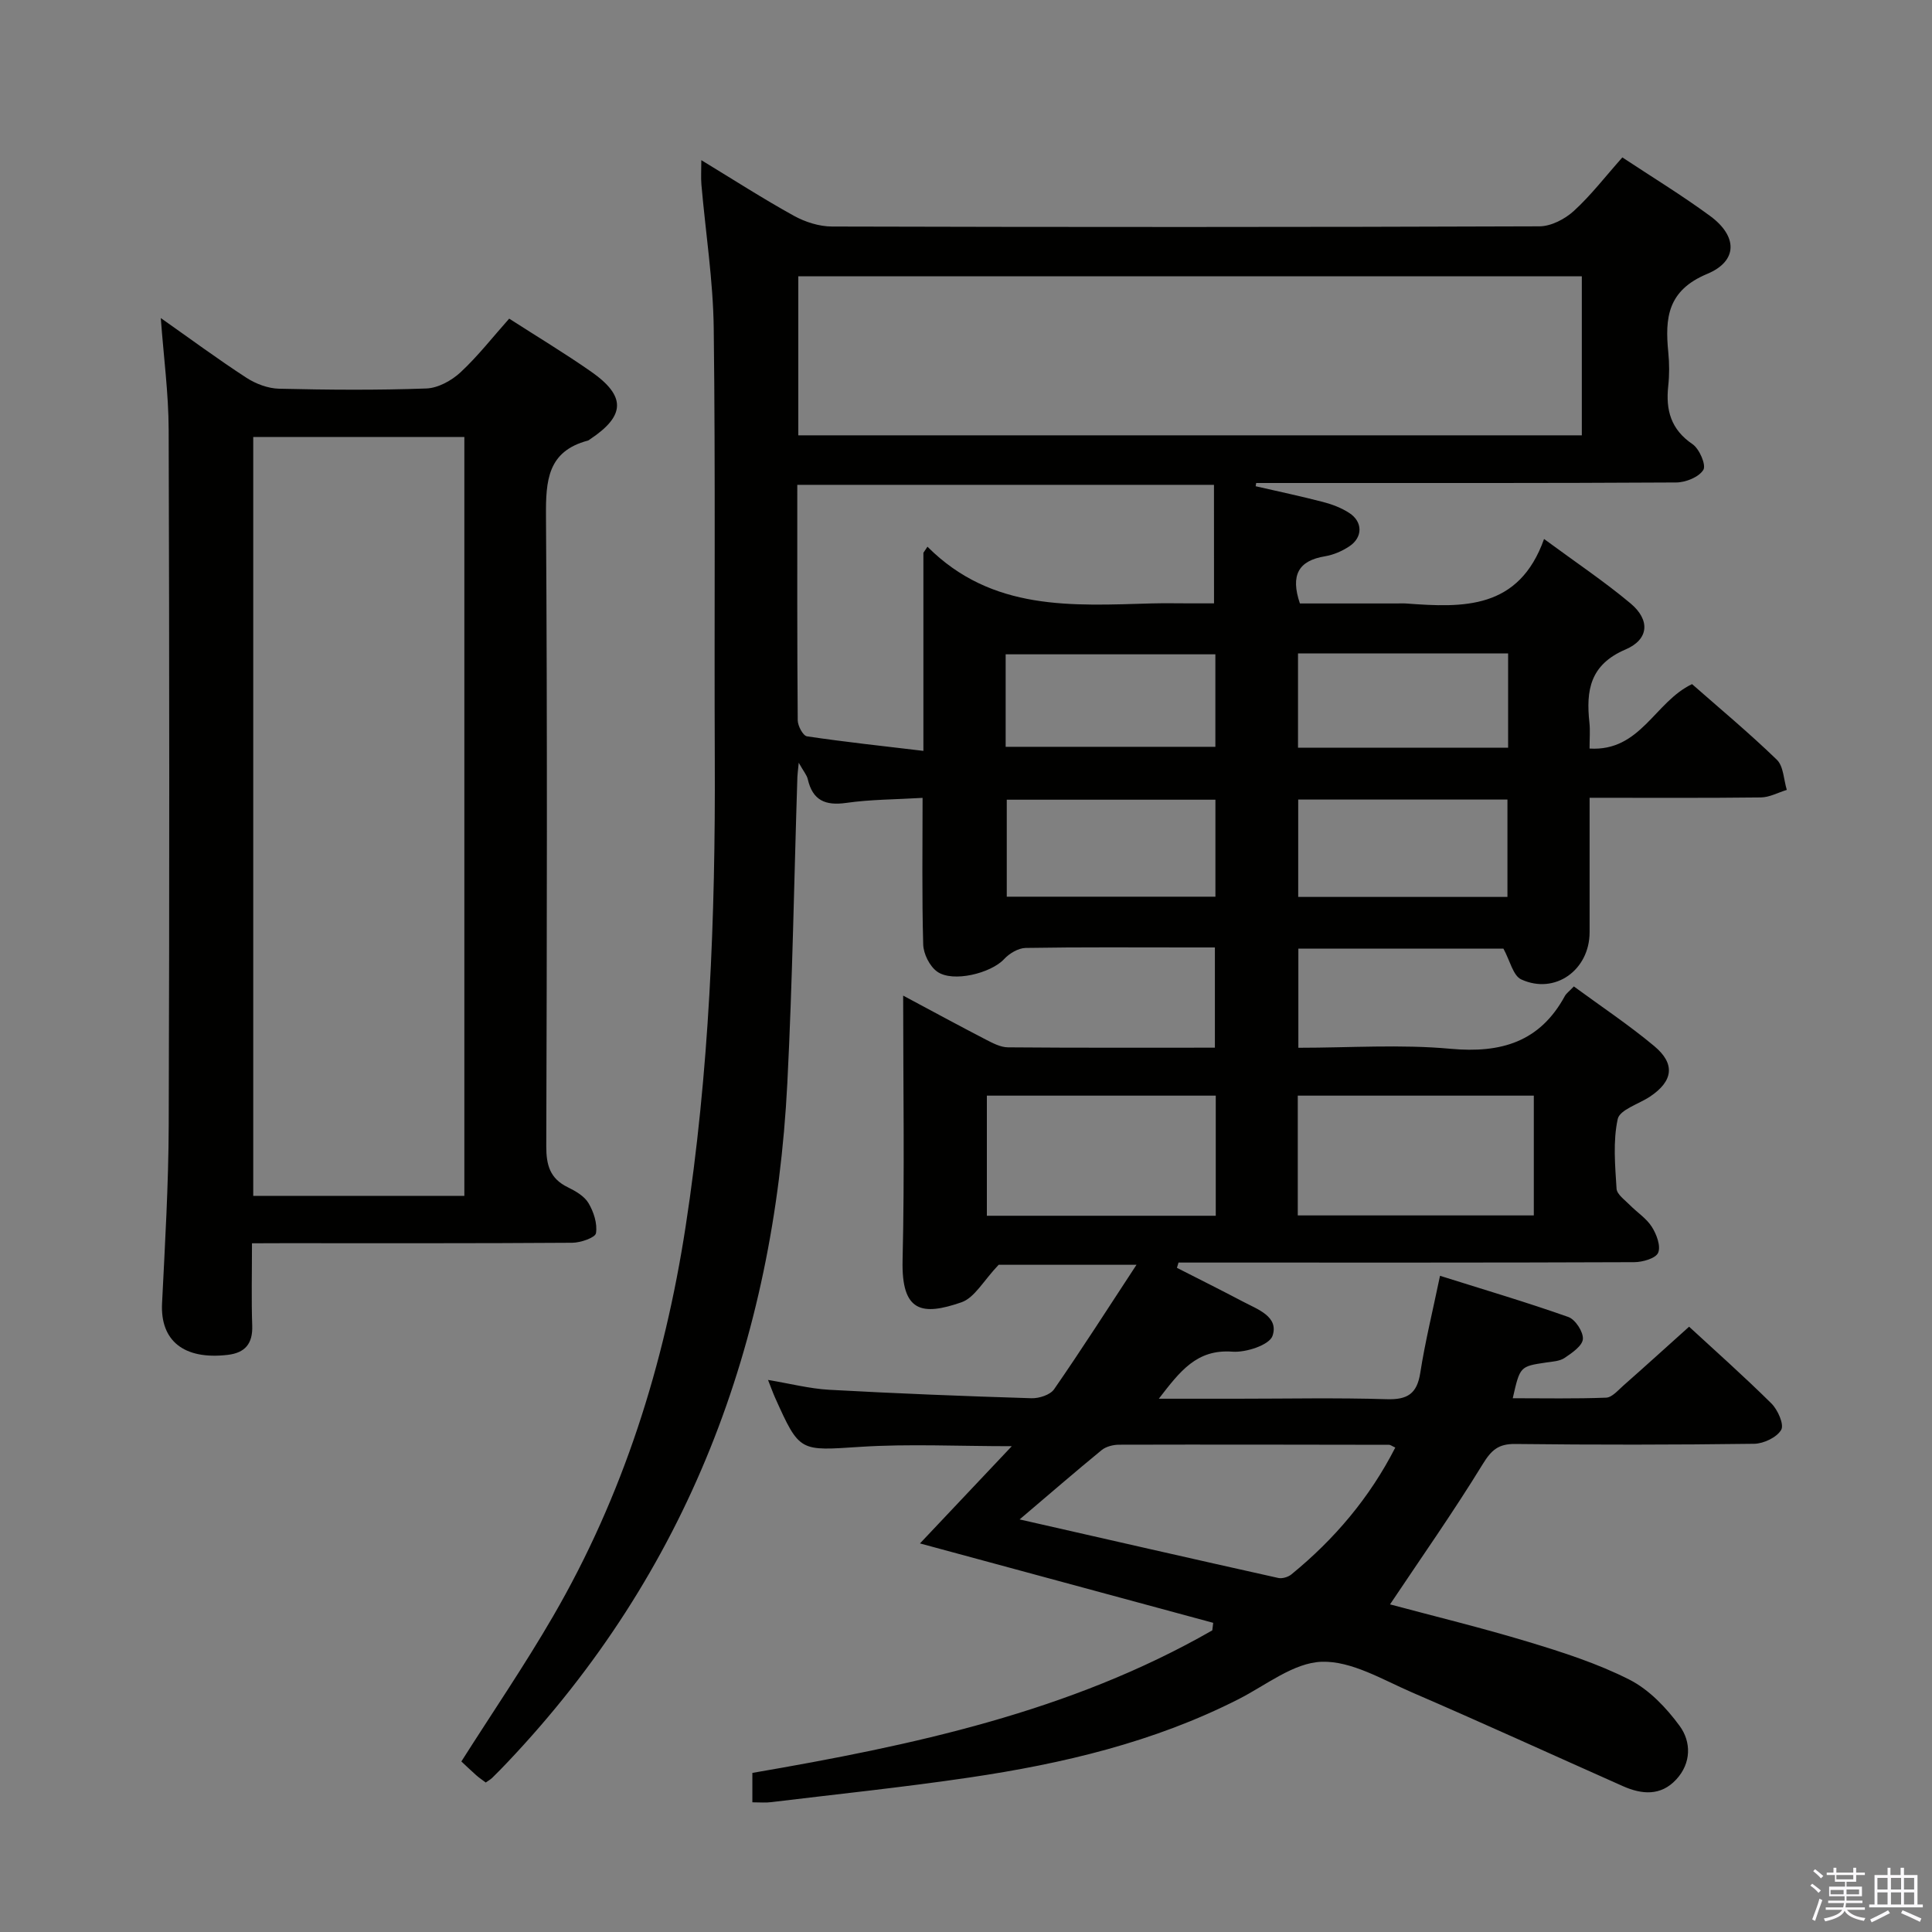 <svg enable-background="new 0 0 400 400" viewBox="0 0 400 400" xmlns="http://www.w3.org/2000/svg"><rect x="0" y="0" width="400" height="400" fill="#808080" stroke="none"/><path d="m374.8 390.4.4-.4c.7.5 1.3 1 1.8 1.4l-.5.5c-.5-.6-1.1-1.1-1.7-1.5zm1 7.3-.6-.3c.5-1.4 1.1-2.8 1.5-4.3.2.1.4.2.6.3-.5 1.3-1 2.8-1.5 4.3zm-.4-10.3.4-.4c.4.3 1 .8 1.7 1.4l-.5.5c-.4-.5-1-1-1.6-1.5zm2.5.3h1.7v-1h.6v1h3.5v-1h.6v1h1.8v.5h-1.8v1.4h-2v1h3.2v2h-3.2v.9h3.3v.5h-3.4c0 .3-.1.6-.1.9h4v.5h-3.7c.7.9 1.9 1.5 3.8 1.7-.1.2-.2.4-.3.6-2.1-.4-3.5-1.1-4-2.1-.4 1-1.8 1.7-4 2.2-.1-.2-.2-.4-.3-.6 2.1-.4 3.4-1 3.8-1.8h-3.4v-.5h3.6c.1-.3.1-.6.2-.9h-3.3v-.5h3.4c0-.3 0-.6 0-.9h-3.2v-2h3.3v-1h-2.1v-1.4h-1.7v-.5zm1.1 3.5v1h2.7c0-.3 0-.4 0-.4 0-.2 0-.2 0-.2 0-.1 0-.2 0-.3h-2.7zm1.2-3v.9h3.5v-.9zm4.7 3h-2.6v.6.4h2.6z" fill="#fbfafc"/><path d="m393.6 386.7h.6v1.5h2.8v6.1h1.1v.6h-11.1v-.6h1.1v-6.1h2.7v-1.5h.6v1.5h2.1v-1.5zm-2.7 8.8.4.6c-1.2.6-2.5 1.3-3.8 1.9-.1-.2-.2-.4-.3-.6 1.2-.6 2.5-1.2 3.7-1.9zm-2.2-6.7v2.4h2.1v-2.4zm0 3v2.5h2.1v-2.5zm2.8-3v2.4h2.1v-2.4zm0 3v2.5h2.1v-2.5zm6 6.1c-1.4-.7-2.7-1.3-3.9-1.8l.3-.6c1.5.6 2.7 1.2 3.9 1.7zm-1.2-9.1h-2.1v2.4h2.1zm-2.1 3v2.5h2.1v-2.5z" fill="#fbfafc"/><g fill="#010100"><path d="m155.77 373.15c0-2.25 0-3.89 0-6.09 33.06-5.68 65.74-12.6 95.22-29.51.06-.52.12-1.04.19-1.56-20.14-5.45-40.28-10.91-60.71-16.44 6.22-6.58 12.23-12.95 19.01-20.13-11.22 0-21.29-.51-31.29.13-12.63.81-12.6 1.22-17.72-10.18-.45-1.01-.82-2.06-1.46-3.67 4.57.76 8.6 1.81 12.68 2.04 13.94.77 27.9 1.32 41.86 1.75 1.58.05 3.88-.69 4.69-1.86 5.66-8.17 11.01-16.55 17.06-25.77-10.97 0-20.66 0-28.54 0-3.14 3.29-4.98 6.83-7.71 7.77-8.08 2.79-12.44 2.13-12.18-8.71.43-17.97.12-35.96.12-54.79 6.07 3.24 11.56 6.23 17.11 9.1 1.44.74 3.05 1.6 4.59 1.61 14.15.12 28.3.07 42.84.07 0-6.83 0-13.4 0-20.75-1.68 0-3.44 0-5.19 0-11.33 0-22.67-.09-33.99.1-1.53.03-3.38 1.14-4.47 2.32-2.68 2.9-10.62 4.92-13.87 2.57-1.55-1.12-2.82-3.67-2.87-5.62-.28-9.95-.13-19.91-.13-30.34-5.63.34-10.76.32-15.79 1.04-4.34.62-6.97-.51-7.98-4.91-.19-.84-.85-1.58-1.87-3.4-.17 1.77-.26 2.35-.28 2.94-.68 21.12-1.01 42.26-2.08 63.36-2.72 53.67-20.56 101.22-57.96 140.66-1.03 1.09-2.08 2.16-3.15 3.21-.35.34-.8.58-1.33.96-.65-.49-1.33-.94-1.93-1.47-1.12-.99-2.19-2.02-3.12-2.89 6.41-10.1 13.07-19.85 18.98-30.04 14.52-25.01 23.05-52.14 27.44-80.64 4.93-31.99 6.19-64.2 6.05-96.51-.13-29.83.15-59.66-.22-89.49-.12-9.94-1.69-19.86-2.55-29.79-.12-1.43-.02-2.87-.02-5.06 6.7 4.07 12.82 8.01 19.17 11.52 2.34 1.29 5.23 2.21 7.88 2.22 48.83.13 97.66.14 146.48-.04 2.41-.01 5.27-1.5 7.12-3.19 3.54-3.23 6.5-7.1 10.04-11.08 6.11 4.04 12.34 7.84 18.19 12.14 5.65 4.16 5.79 9.3-.63 11.98-8.22 3.43-8.75 9.11-8.05 16.22.23 2.31.24 4.69-.01 6.99-.54 4.99.54 8.99 5.03 12.04 1.42.97 2.86 4.31 2.24 5.32-.91 1.49-3.64 2.6-5.61 2.61-27 .16-53.99.11-80.99.11-1.99 0-3.99 0-5.98 0-.04.22-.07.44-.11.67 4.65 1.07 9.31 2.05 13.92 3.25 1.9.49 3.83 1.22 5.47 2.29 2.81 1.83 2.81 5.04.01 6.9-1.49.99-3.28 1.77-5.03 2.06-5.54.91-7.19 3.92-5.21 9.77h20.04c.67 0 1.34-.04 2 .01 11.74.87 23.29 1.31 28.51-13.36 6.61 4.87 12.51 8.82 17.92 13.35 4.05 3.4 3.85 7.43-1.06 9.53-7.36 3.15-8.19 8.48-7.47 15.12.18 1.62.03 3.28.03 5.39 10.57.65 13.48-9.67 21.22-13.34 5.72 5.03 11.85 10.13 17.56 15.66 1.39 1.35 1.41 4.12 2.06 6.24-1.79.54-3.58 1.54-5.37 1.56-11.62.14-23.25.07-35.46.07 0 9.63.01 18.74 0 27.85-.01 7.81-7.15 12.97-14.15 9.76-1.7-.78-2.33-3.89-3.69-6.37-13.61 0-27.86 0-42.46 0v20.52c10.65 0 21.16-.74 31.52.21 10.43.95 18.46-1.39 23.65-10.91.3-.56.89-.97 1.87-2 5.57 4.09 11.34 7.93 16.64 12.35 4.44 3.7 3.9 7.28-.89 10.47-2.32 1.54-6.25 2.7-6.67 4.64-1 4.61-.54 9.6-.24 14.41.07 1.18 1.7 2.32 2.72 3.36 1.51 1.54 3.46 2.77 4.58 4.54.98 1.53 1.9 3.99 1.31 5.37-.5 1.17-3.22 1.94-4.95 1.95-29.66.12-59.33.08-88.99.08-1.79 0-3.57 0-5.36 0-.11.36-.22.73-.33 1.09 4.56 2.33 9.15 4.61 13.68 7 3.02 1.6 7.47 3.09 6.11 7.09-.64 1.88-5.49 3.48-8.29 3.27-7.42-.56-10.87 4.08-15.25 9.74h16.2c10.33 0 20.67-.22 30.99.1 4.29.13 6.26-1.12 6.94-5.44.99-6.37 2.54-12.65 4.09-20.11 9.1 2.87 17.92 5.47 26.57 8.53 1.45.51 3.11 3.07 3.01 4.56-.1 1.41-2.25 2.88-3.78 3.91-1.02.69-2.52.76-3.82.95-5.42.81-5.42.79-6.92 7.4 6.54 0 12.95.13 19.34-.12 1.22-.05 2.46-1.53 3.56-2.5 4.48-3.95 8.9-7.96 13.61-12.19 5.15 4.75 11.25 10.16 17.04 15.89 1.32 1.31 2.67 4.35 2.03 5.46-.9 1.56-3.63 2.86-5.59 2.89-16.5.22-33 .23-49.49.04-3.5-.04-4.94 1.28-6.74 4.21-6.04 9.85-12.7 19.32-19.17 29 8.91 2.39 18.87 4.81 28.66 7.77 7.13 2.16 14.32 4.47 20.92 7.82 4.06 2.07 7.63 5.81 10.38 9.57 2.42 3.3 2.44 7.69-.7 11.09-3.19 3.45-7.12 3.13-11.05 1.38-14.56-6.47-29.05-13.1-43.67-19.41-6.08-2.63-12.5-6.53-18.66-6.34-5.83.18-11.56 4.86-17.25 7.75-17.54 8.92-36.41 13.36-55.68 16.21-13.63 2.02-27.35 3.44-41.03 5.1-1.15.16-2.29.04-3.94.04zm9.51-315.95v32.93h162.22c0-11.22 0-21.98 0-32.93-54.12 0-107.9 0-162.22 0zm86.06 43.18c-29.31 0-57.66 0-86.27 0 0 16.5-.04 32.63.09 48.75.01 1.16 1.1 3.2 1.92 3.32 7.79 1.16 15.62 2 24.1 3.01 0-14.37 0-27.69 0-41.01.28-.42.56-.84.84-1.26 13.38 13.4 30.01 12.2 46.49 11.74 2.66-.07 5.33-.01 7.99-.01h4.85c-.01-8.62-.01-16.4-.01-24.54zm-40.24 214.2c18.38 4.18 35.95 8.2 53.55 12.12.82.18 2.03-.18 2.71-.73 8.93-7.29 16.23-15.91 21.52-26.27-.73-.33-1.01-.57-1.29-.57-18.62-.03-37.25-.07-55.87-.02-1.23 0-2.72.37-3.64 1.12-5.5 4.51-10.88 9.17-16.98 14.35zm106.46-87.74c-16.43 0-32.59 0-48.87 0v24.8h48.87c0-8.45 0-16.52 0-24.8zm-113.24 24.87h47.39c0-8.39 0-16.49 0-24.87-15.84 0-31.54 0-47.39 0zm107.78-66.01c0-6.92 0-13.6 0-20.16-14.73 0-28.96 0-43.32 0v20.16zm-60.46-20.13c-14.62 0-28.94 0-43.2 0v20.08h43.2c0-6.84 0-13.39 0-20.08zm17.1-10.76h43.5c0-6.59 0-12.99 0-19.52-14.63 0-28.9 0-43.5 0zm-60.53-.19h43.42c0-6.62 0-12.86 0-19.15-14.64 0-28.96 0-43.42 0z"/><path d="m52.17 257.41c0 6.14-.14 11.6.05 17.06.13 3.73-1.49 5.62-5.06 6.04-9.14 1.08-13.98-2.97-13.61-10.63.61-12.3 1.34-24.6 1.38-36.91.16-47.99.14-95.98-.01-143.97-.02-7.55-1.04-15.09-1.63-23.15 6.04 4.25 11.76 8.48 17.71 12.35 1.95 1.27 4.49 2.23 6.79 2.28 10.16.24 20.33.32 30.49-.05 2.42-.09 5.22-1.63 7.07-3.35 3.63-3.38 6.71-7.34 10.07-11.11 5.77 3.71 11.48 7.15 16.93 10.95 7.31 5.1 7.15 9.15-.21 14.04-.14.09-.27.22-.43.26-8.35 2.21-8.72 8.29-8.67 15.64.29 43.49.19 86.98.06 130.47-.01 3.9.78 6.69 4.44 8.47 1.61.79 3.44 1.84 4.3 3.29 1.08 1.81 1.87 4.25 1.55 6.23-.15.92-3.17 1.97-4.89 1.98-20 .14-39.99.09-59.99.09-1.96.02-3.9.02-6.34.02zm.26-9.82h43.71c0-52.57 0-104.92 0-157.12-14.85 0-29.25 0-43.71 0z"/></g></svg>